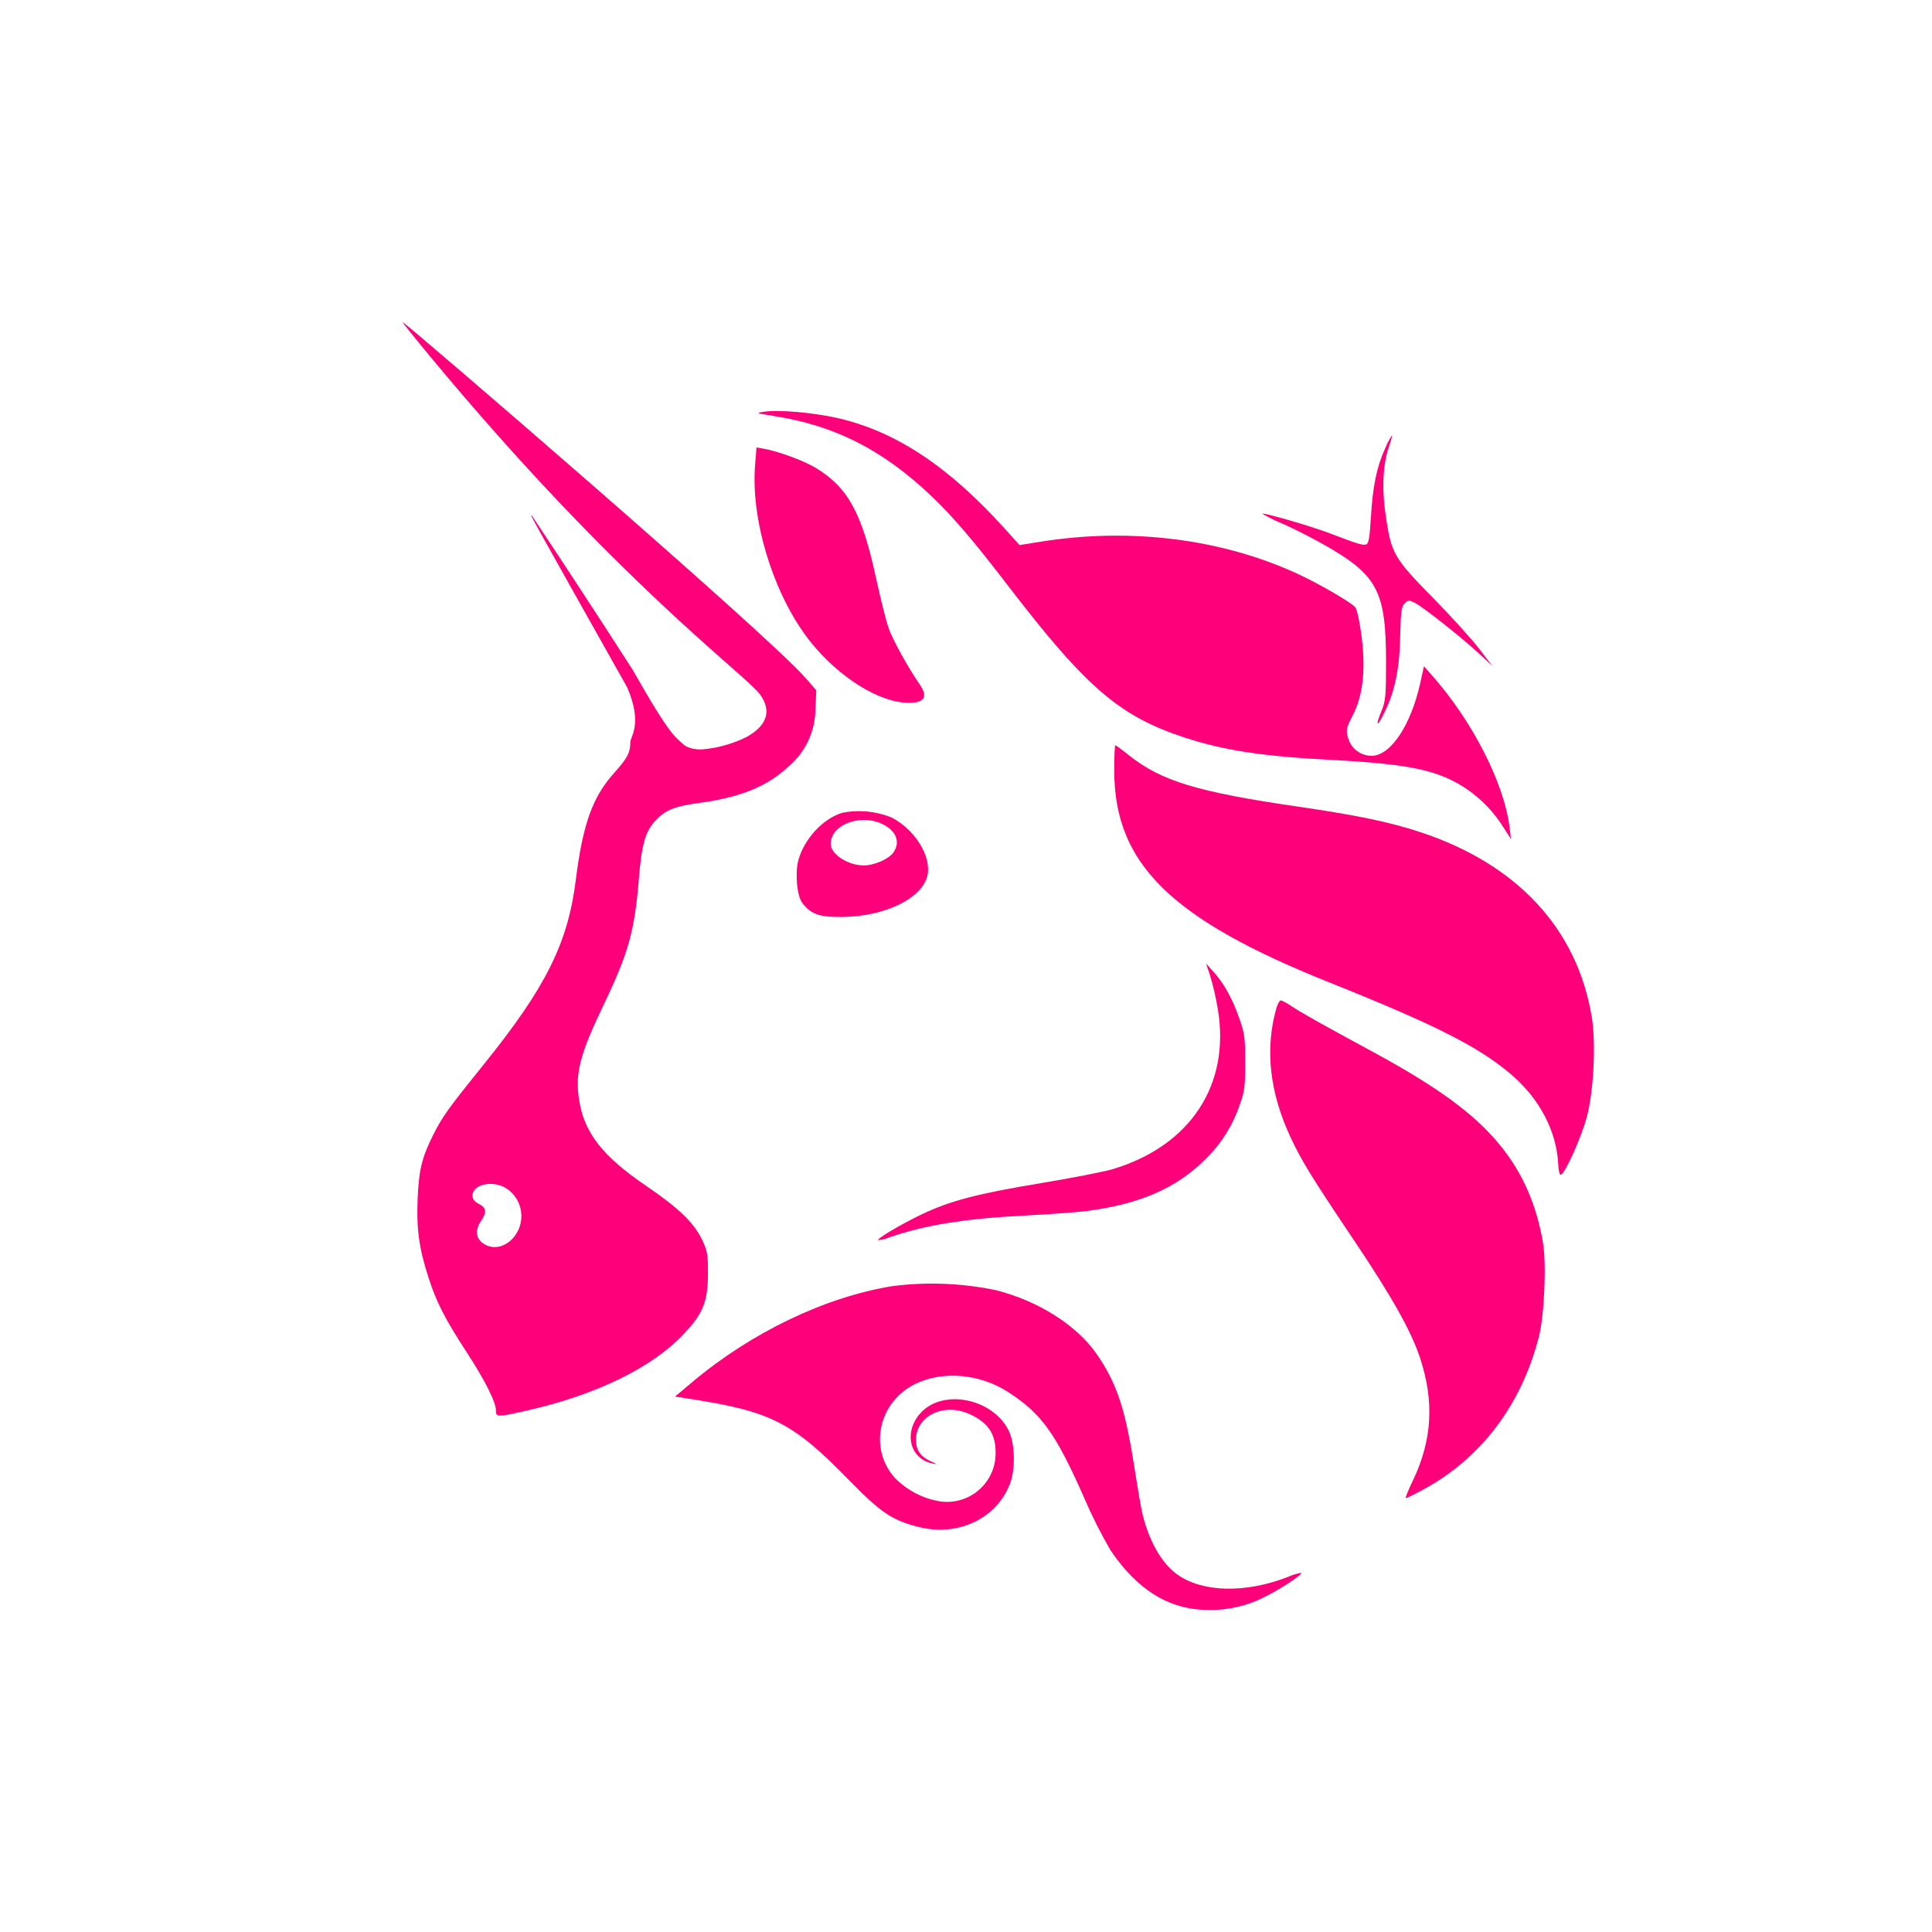 <svg width="48" height="48" viewBox="0 0 48 48" fill="none" xmlns="http://www.w3.org/2000/svg">
<path d="M19.208 10.331C18.791 10.267 18.773 10.26 18.97 10.231C19.347 10.173 20.234 10.251 20.846 10.395C22.275 10.732 23.574 11.597 24.962 13.134L25.33 13.542L25.858 13.458C28.08 13.103 30.338 13.384 32.229 14.252C32.75 14.491 33.571 14.966 33.671 15.088C33.706 15.127 33.766 15.376 33.804 15.644C33.946 16.571 33.877 17.279 33.591 17.808C33.436 18.097 33.427 18.188 33.531 18.436C33.581 18.538 33.658 18.625 33.755 18.685C33.851 18.745 33.963 18.777 34.077 18.778C34.547 18.778 35.052 18.024 35.285 16.973L35.378 16.553L35.562 16.762C36.576 17.902 37.37 19.454 37.505 20.558L37.54 20.847L37.372 20.585C37.127 20.184 36.798 19.841 36.407 19.58C35.729 19.135 35.01 18.982 33.112 18.882C31.395 18.793 30.424 18.647 29.462 18.334C27.823 17.802 26.998 17.097 25.051 14.56C24.186 13.431 23.654 12.808 23.122 12.307C21.913 11.165 20.727 10.566 19.208 10.333V10.331Z" fill="#FD007A"/>
<path d="M34.061 12.847C34.103 12.093 34.205 11.594 34.414 11.14C34.459 11.025 34.517 10.915 34.585 10.812C34.596 10.812 34.56 10.945 34.505 11.107C34.354 11.55 34.327 12.153 34.434 12.856C34.567 13.748 34.64 13.876 35.587 14.839C36.033 15.291 36.549 15.859 36.738 16.105L37.079 16.548L36.738 16.231C36.321 15.843 35.363 15.085 35.15 14.976C35.008 14.905 34.986 14.905 34.9 14.992C34.817 15.072 34.802 15.191 34.789 15.759C34.773 16.644 34.651 17.212 34.358 17.777C34.201 18.087 34.176 18.021 34.319 17.673C34.425 17.416 34.436 17.3 34.436 16.444C34.436 14.726 34.227 14.311 33.023 13.606C32.66 13.396 32.287 13.204 31.906 13.029C31.718 12.954 31.535 12.865 31.36 12.763C31.393 12.73 32.569 13.071 33.041 13.251C33.746 13.521 33.862 13.555 33.948 13.524C34.004 13.501 34.032 13.335 34.059 12.847H34.061ZM20.017 15.79C19.172 14.632 18.647 12.856 18.762 11.528L18.795 11.117L18.988 11.151C19.352 11.217 19.975 11.448 20.268 11.625C21.068 12.109 21.417 12.745 21.769 14.382C21.873 14.861 22.009 15.402 22.071 15.588C22.171 15.883 22.552 16.573 22.86 17.021C23.082 17.345 22.936 17.497 22.443 17.453C21.692 17.387 20.674 16.688 20.017 15.79ZM33.032 24.41C29.076 22.829 27.683 21.454 27.683 19.136C27.683 18.795 27.695 18.515 27.71 18.515C27.723 18.515 27.876 18.626 28.049 18.766C28.852 19.405 29.75 19.677 32.238 20.039C33.702 20.252 34.523 20.422 35.283 20.673C37.7 21.469 39.193 23.084 39.55 25.286C39.652 25.924 39.594 27.122 39.423 27.754C39.29 28.253 38.887 29.151 38.78 29.186C38.749 29.198 38.72 29.084 38.714 28.929C38.674 28.104 38.252 27.299 37.547 26.696C36.745 26.011 35.667 25.463 33.032 24.41ZM30.256 25.068C30.209 24.788 30.146 24.51 30.065 24.237L29.963 23.937L30.152 24.148C30.411 24.436 30.617 24.807 30.79 25.301C30.923 25.678 30.937 25.789 30.937 26.401C30.937 27.002 30.919 27.128 30.795 27.465C30.624 27.965 30.339 28.418 29.961 28.787C29.238 29.519 28.309 29.923 26.967 30.091C26.734 30.12 26.056 30.169 25.459 30.2C23.953 30.277 22.962 30.439 22.073 30.75C21.992 30.785 21.906 30.805 21.818 30.81C21.782 30.774 22.39 30.415 22.889 30.175C23.594 29.836 24.297 29.652 25.872 29.393C26.648 29.264 27.453 29.107 27.657 29.044C29.582 28.459 30.573 26.944 30.256 25.068Z" fill="#FD007A"/>
<path d="M32.07 28.27C31.544 27.148 31.422 26.064 31.71 25.053C31.741 24.942 31.79 24.855 31.821 24.855C31.85 24.855 31.977 24.922 32.096 25.004C32.34 25.166 32.824 25.439 34.119 26.139C35.733 27.015 36.656 27.692 37.281 28.468C37.829 29.144 38.168 29.918 38.332 30.858C38.425 31.391 38.37 32.677 38.232 33.214C37.798 34.908 36.791 36.238 35.349 37.014C35.139 37.128 34.95 37.221 34.928 37.221C34.908 37.221 34.986 37.028 35.099 36.791C35.585 35.784 35.64 34.806 35.274 33.717C35.048 33.049 34.591 32.236 33.669 30.858C32.595 29.262 32.334 28.834 32.07 28.27ZM17.207 34.331C18.678 33.098 20.503 32.224 22.168 31.954C23.026 31.844 23.896 31.878 24.743 32.054C25.807 32.324 26.761 32.932 27.255 33.653C27.739 34.36 27.947 34.974 28.165 36.345C28.249 36.884 28.342 37.427 28.369 37.549C28.53 38.258 28.848 38.826 29.238 39.11C29.859 39.562 30.932 39.591 31.985 39.183C32.095 39.133 32.21 39.097 32.329 39.077C32.367 39.114 31.837 39.467 31.464 39.653C31.022 39.888 30.528 40.008 30.027 39.999C29.063 39.999 28.262 39.511 27.592 38.518C27.347 38.097 27.128 37.662 26.936 37.214C26.231 35.615 25.883 35.13 25.064 34.595C24.35 34.129 23.43 34.047 22.738 34.384C21.829 34.828 21.576 35.981 22.228 36.713C22.533 37.027 22.931 37.234 23.363 37.303C23.535 37.326 23.71 37.313 23.876 37.263C24.042 37.213 24.195 37.128 24.326 37.013C24.456 36.899 24.56 36.758 24.631 36.599C24.701 36.441 24.738 36.27 24.736 36.096C24.736 35.615 24.55 35.342 24.082 35.13C23.441 34.843 22.756 35.178 22.758 35.775C22.758 36.03 22.871 36.19 23.128 36.307C23.293 36.38 23.297 36.385 23.162 36.358C22.576 36.236 22.439 35.533 22.909 35.067C23.477 34.509 24.648 34.755 25.049 35.52C25.217 35.841 25.237 36.48 25.091 36.866C24.758 37.731 23.8 38.185 22.825 37.937C22.159 37.768 21.891 37.587 21.09 36.768C19.7 35.345 19.161 35.067 17.157 34.757L16.771 34.697L17.207 34.331Z" fill="#FD007A"/>
<path fill-rule="evenodd" clip-rule="evenodd" d="M10.683 8.852C15.327 14.453 18.527 16.764 18.882 17.252C19.174 17.655 19.064 18.019 18.562 18.303C18.206 18.482 17.818 18.59 17.42 18.62C17.094 18.62 16.981 18.496 16.981 18.496C16.793 18.318 16.686 18.349 15.717 16.64C14.893 15.357 14.059 14.082 13.216 12.812C13.145 12.746 13.147 12.746 15.582 17.077C15.975 17.979 15.66 18.309 15.66 18.438C15.66 18.7 15.586 18.837 15.263 19.199C14.722 19.797 14.48 20.472 14.305 21.866C14.11 23.43 13.559 24.534 12.034 26.426C11.142 27.532 10.996 27.734 10.77 28.182C10.486 28.743 10.408 29.058 10.377 29.765C10.344 30.517 10.408 31.001 10.639 31.717C10.838 32.347 11.051 32.759 11.59 33.589C12.056 34.305 12.322 34.837 12.322 35.046C12.322 35.21 12.353 35.21 13.076 35.048C14.797 34.662 16.196 33.983 16.983 33.147C17.471 32.631 17.584 32.347 17.589 31.639C17.591 31.178 17.576 31.081 17.449 30.814C17.245 30.382 16.873 30.021 16.052 29.462C14.974 28.73 14.513 28.142 14.389 27.333C14.282 26.668 14.404 26.2 14.999 24.96C15.615 23.674 15.768 23.126 15.872 21.833C15.939 20.997 16.03 20.667 16.272 20.401C16.524 20.126 16.751 20.033 17.376 19.948C18.394 19.809 19.039 19.549 19.571 19.061C19.785 18.885 19.957 18.665 20.076 18.415C20.194 18.165 20.257 17.892 20.259 17.615L20.281 17.15L20.021 16.853C19.088 15.77 10.058 8 10 8C9.989 8 10.295 8.384 10.683 8.852ZM12.848 30.617C12.949 30.437 12.98 30.226 12.932 30.025C12.885 29.824 12.764 29.648 12.593 29.533C12.26 29.311 11.739 29.417 11.739 29.703C11.739 29.792 11.788 29.857 11.899 29.912C12.085 30.007 12.098 30.114 11.952 30.333C11.803 30.553 11.816 30.746 11.985 30.879C12.258 31.089 12.644 30.974 12.848 30.617ZM20.922 20.195C20.445 20.339 19.982 20.842 19.835 21.37C19.749 21.691 19.8 22.257 19.931 22.43C20.143 22.711 20.348 22.785 20.904 22.782C21.991 22.776 22.935 22.312 23.046 21.731C23.135 21.257 22.72 20.6 22.148 20.31C21.76 20.152 21.333 20.112 20.922 20.195ZM22.195 21.181C22.361 20.944 22.288 20.689 22.002 20.516C21.461 20.186 20.638 20.458 20.638 20.968C20.638 21.223 21.066 21.501 21.459 21.501C21.72 21.501 22.079 21.345 22.195 21.181Z" fill="#FD007A"/>
</svg>
